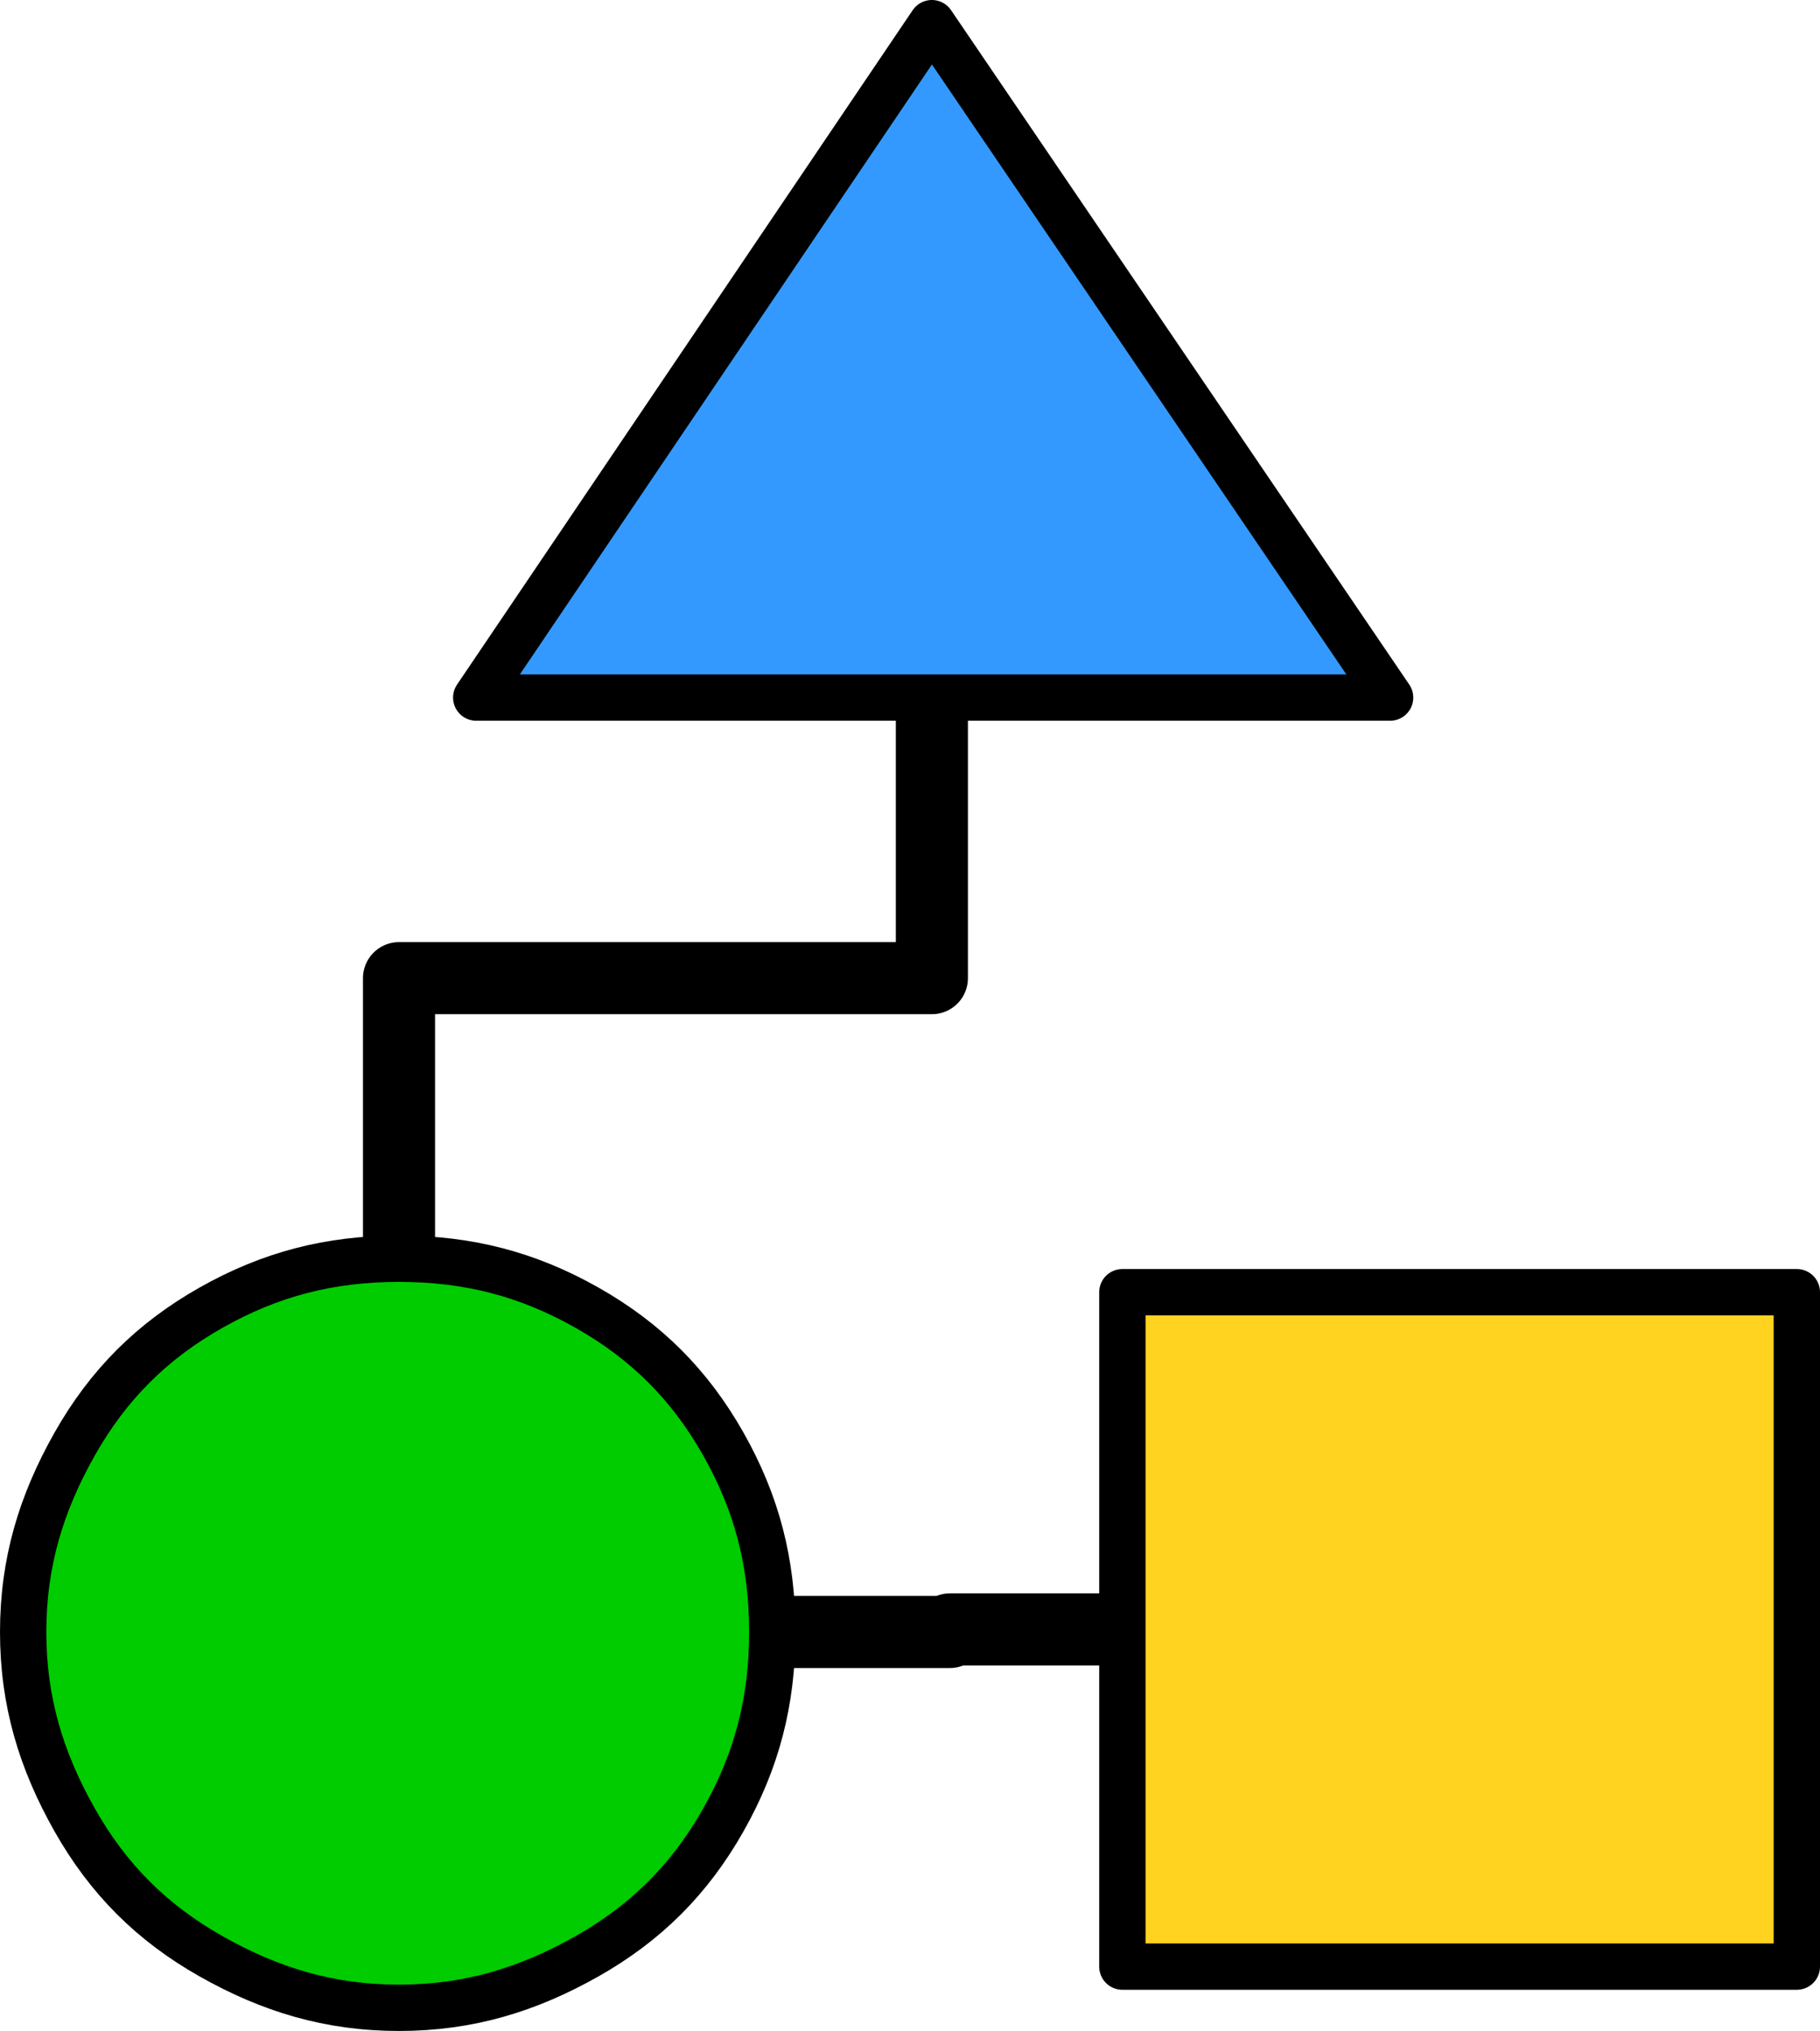 <?xml version="1.0" encoding="UTF-8"?>
<!DOCTYPE svg PUBLIC "-//W3C//DTD SVG 1.1//EN" "http://www.w3.org/Graphics/SVG/1.1/DTD/svg11.dtd">
<svg version="1.2" width="7.07mm" height="7.89mm" viewBox="2983 10911 707 789" preserveAspectRatio="xMidYMid" fill-rule="evenodd" stroke-width="28.222" stroke-linejoin="round" xmlns="http://www.w3.org/2000/svg" xmlns:ooo="http://xml.openoffice.org/svg/export" xmlns:xlink="http://www.w3.org/1999/xlink" xmlns:presentation="http://sun.com/xmlns/staroffice/presentation" xmlns:smil="http://www.w3.org/2001/SMIL20/" xmlns:anim="urn:oasis:names:tc:opendocument:xmlns:animation:1.0" xml:space="preserve">
 <defs class="ClipPathGroup">
  <clipPath id="presentation_clip_path" clipPathUnits="userSpaceOnUse">
   <rect x="2983" y="10911" width="707" height="789"/>
  </clipPath>
  <clipPath id="presentation_clip_path_shrink" clipPathUnits="userSpaceOnUse">
   <rect x="2983" y="10911" width="706" height="788"/>
  </clipPath>
 </defs>
 <defs class="TextShapeIndex">
  <g ooo:slide="id1" ooo:id-list="id3 id4 id5 id6 id7"/>
 </defs>
 <defs class="EmbeddedBulletChars">
  <g id="bullet-char-template-57356" transform="scale(0,-0)">
   <path d="M 580,1141 L 1163,571 580,0 -4,571 580,1141 Z"/>
  </g>
  <g id="bullet-char-template-57354" transform="scale(0,-0)">
   <path d="M 8,1128 L 1137,1128 1137,0 8,0 8,1128 Z"/>
  </g>
  <g id="bullet-char-template-10146" transform="scale(0,-0)">
   <path d="M 174,0 L 602,739 174,1481 1456,739 174,0 Z M 1358,739 L 309,1346 659,739 1358,739 Z"/>
  </g>
  <g id="bullet-char-template-10132" transform="scale(0,-0)">
   <path d="M 2015,739 L 1276,0 717,0 1260,543 174,543 174,936 1260,936 717,1481 1274,1481 2015,739 Z"/>
  </g>
  <g id="bullet-char-template-10007" transform="scale(0,-0)">
   <path d="M 0,-2 C -7,14 -16,27 -25,37 L 356,567 C 262,823 215,952 215,954 215,979 228,992 255,992 264,992 276,990 289,987 310,991 331,999 354,1012 L 381,999 492,748 772,1049 836,1024 860,1049 C 881,1039 901,1025 922,1006 886,937 835,863 770,784 769,783 710,716 594,584 L 774,223 C 774,196 753,168 711,139 L 727,119 C 717,90 699,76 672,76 641,76 570,178 457,381 L 164,-76 C 142,-110 111,-127 72,-127 30,-127 9,-110 8,-76 1,-67 -2,-52 -2,-32 -2,-23 -1,-13 0,-2 Z"/>
  </g>
  <g id="bullet-char-template-10004" transform="scale(0,-0)">
   <path d="M 285,-33 C 182,-33 111,30 74,156 52,228 41,333 41,471 41,549 55,616 82,672 116,743 169,778 240,778 293,778 328,747 346,684 L 369,508 C 377,444 397,411 428,410 L 1163,1116 C 1174,1127 1196,1133 1229,1133 1271,1133 1292,1118 1292,1087 L 1292,965 C 1292,929 1282,901 1262,881 L 442,47 C 390,-6 338,-33 285,-33 Z"/>
  </g>
  <g id="bullet-char-template-9679" transform="scale(0,-0)">
   <path d="M 813,0 C 632,0 489,54 383,161 276,268 223,411 223,592 223,773 276,916 383,1023 489,1130 632,1184 813,1184 992,1184 1136,1130 1245,1023 1353,916 1407,772 1407,592 1407,412 1353,268 1245,161 1136,54 992,0 813,0 Z"/>
  </g>
  <g id="bullet-char-template-8226" transform="scale(0,-0)">
   <path d="M 346,457 C 273,457 209,483 155,535 101,586 74,649 74,723 74,796 101,859 155,911 209,963 273,989 346,989 419,989 480,963 531,910 582,859 608,796 608,723 608,648 583,586 532,535 482,483 420,457 346,457 Z"/>
  </g>
  <g id="bullet-char-template-8211" transform="scale(0,-0)">
   <path d="M -4,459 L 1135,459 1135,606 -4,606 -4,459 Z"/>
  </g>
  <g id="bullet-char-template-61548" transform="scale(0,-0)">
   <path d="M 173,740 C 173,903 231,1043 346,1159 462,1274 601,1332 765,1332 928,1332 1067,1274 1183,1159 1299,1043 1357,903 1357,740 1357,577 1299,437 1183,322 1067,206 928,148 765,148 601,148 462,206 346,322 231,437 173,577 173,740 Z"/>
  </g>
 </defs>
 <defs class="TextEmbeddedBitmaps"/>
 <g class="SlideGroup">
  <g>
   <g id="container-id1">
    <g id="id1" class="Slide" clip-path="url(#presentation_clip_path)">
     <g class="Page">
      <g class="Group">
       <g class="com.sun.star.drawing.CustomShape">
        <g id="id3">
         <rect class="BoundingBox" stroke="none" fill="none" x="2983" y="11390" width="311" height="311"/>
         <path fill="rgb(0,204,0)" stroke="none" d="M 3138,11400 C 3165,11400 3188,11406 3211,11419 3234,11432 3251,11449 3264,11472 3277,11495 3283,11518 3283,11545 3283,11572 3277,11595 3264,11618 3251,11641 3234,11658 3211,11671 3188,11684 3165,11691 3138,11691 3111,11691 3088,11684 3065,11671 3042,11658 3025,11641 3012,11618 2999,11595 2992,11572 2992,11545 2992,11518 2999,11495 3012,11472 3025,11449 3042,11432 3065,11419 3088,11406 3111,11400 3138,11400 L 3138,11400 Z"/>
         <path fill="none" stroke="rgb(0,0,0)" stroke-width="18" stroke-linejoin="round" d="M 3138,11400 C 3165,11400 3188,11406 3211,11419 3234,11432 3251,11449 3264,11472 3277,11495 3283,11518 3283,11545 3283,11572 3277,11595 3264,11618 3251,11641 3234,11658 3211,11671 3188,11684 3165,11691 3138,11691 3111,11691 3088,11684 3065,11671 3042,11658 3025,11641 3012,11618 2999,11595 2992,11572 2992,11545 2992,11518 2999,11495 3012,11472 3025,11449 3042,11432 3065,11419 3088,11406 3111,11400 3138,11400 Z"/>
        </g>
       </g>
       <g class="com.sun.star.drawing.CustomShape">
        <g id="id4">
         <rect class="BoundingBox" stroke="none" fill="none" x="3159" y="10911" width="374" height="281"/>
         <path fill="rgb(51,153,255)" stroke="none" d="M 3345,10920 L 3523,11182 3168,11182 3345,10920 Z"/>
         <path fill="none" stroke="rgb(0,0,0)" stroke-width="18" stroke-linejoin="round" d="M 3345,10920 L 3523,11182 3168,11182 3345,10920 Z"/>
        </g>
       </g>
       <g class="com.sun.star.drawing.CustomShape">
        <g id="id5">
         <rect class="BoundingBox" stroke="none" fill="none" x="3410" y="11404" width="281" height="281"/>
         <path fill="rgb(255,211,32)" stroke="none" d="M 3550,11675 L 3419,11675 3419,11413 3681,11413 3681,11675 3550,11675 Z"/>
         <path fill="none" stroke="rgb(0,0,0)" stroke-width="18" stroke-linejoin="round" d="M 3550,11675 L 3419,11675 3419,11413 3681,11413 3681,11675 3550,11675 Z"/>
        </g>
       </g>
       <g class="com.sun.star.drawing.ConnectorShape">
        <g id="id6">
         <rect class="BoundingBox" stroke="none" fill="none" x="3269" y="11530" width="165" height="30"/>
         <path fill="none" stroke="rgb(0,0,0)" stroke-width="28" stroke-linejoin="round" d="M 3283,11545 L 3352,11545 3352,11544 3419,11544"/>
        </g>
       </g>
       <g class="com.sun.star.drawing.ConnectorShape">
        <g id="id7">
         <rect class="BoundingBox" stroke="none" fill="none" x="3124" y="11168" width="236" height="247"/>
         <path fill="none" stroke="rgb(0,0,0)" stroke-width="28" stroke-linejoin="round" d="M 3345,11182 L 3345,11291 3138,11291 3138,11400"/>
        </g>
       </g>
      </g>
     </g>
    </g>
   </g>
  </g>
 </g>
</svg>